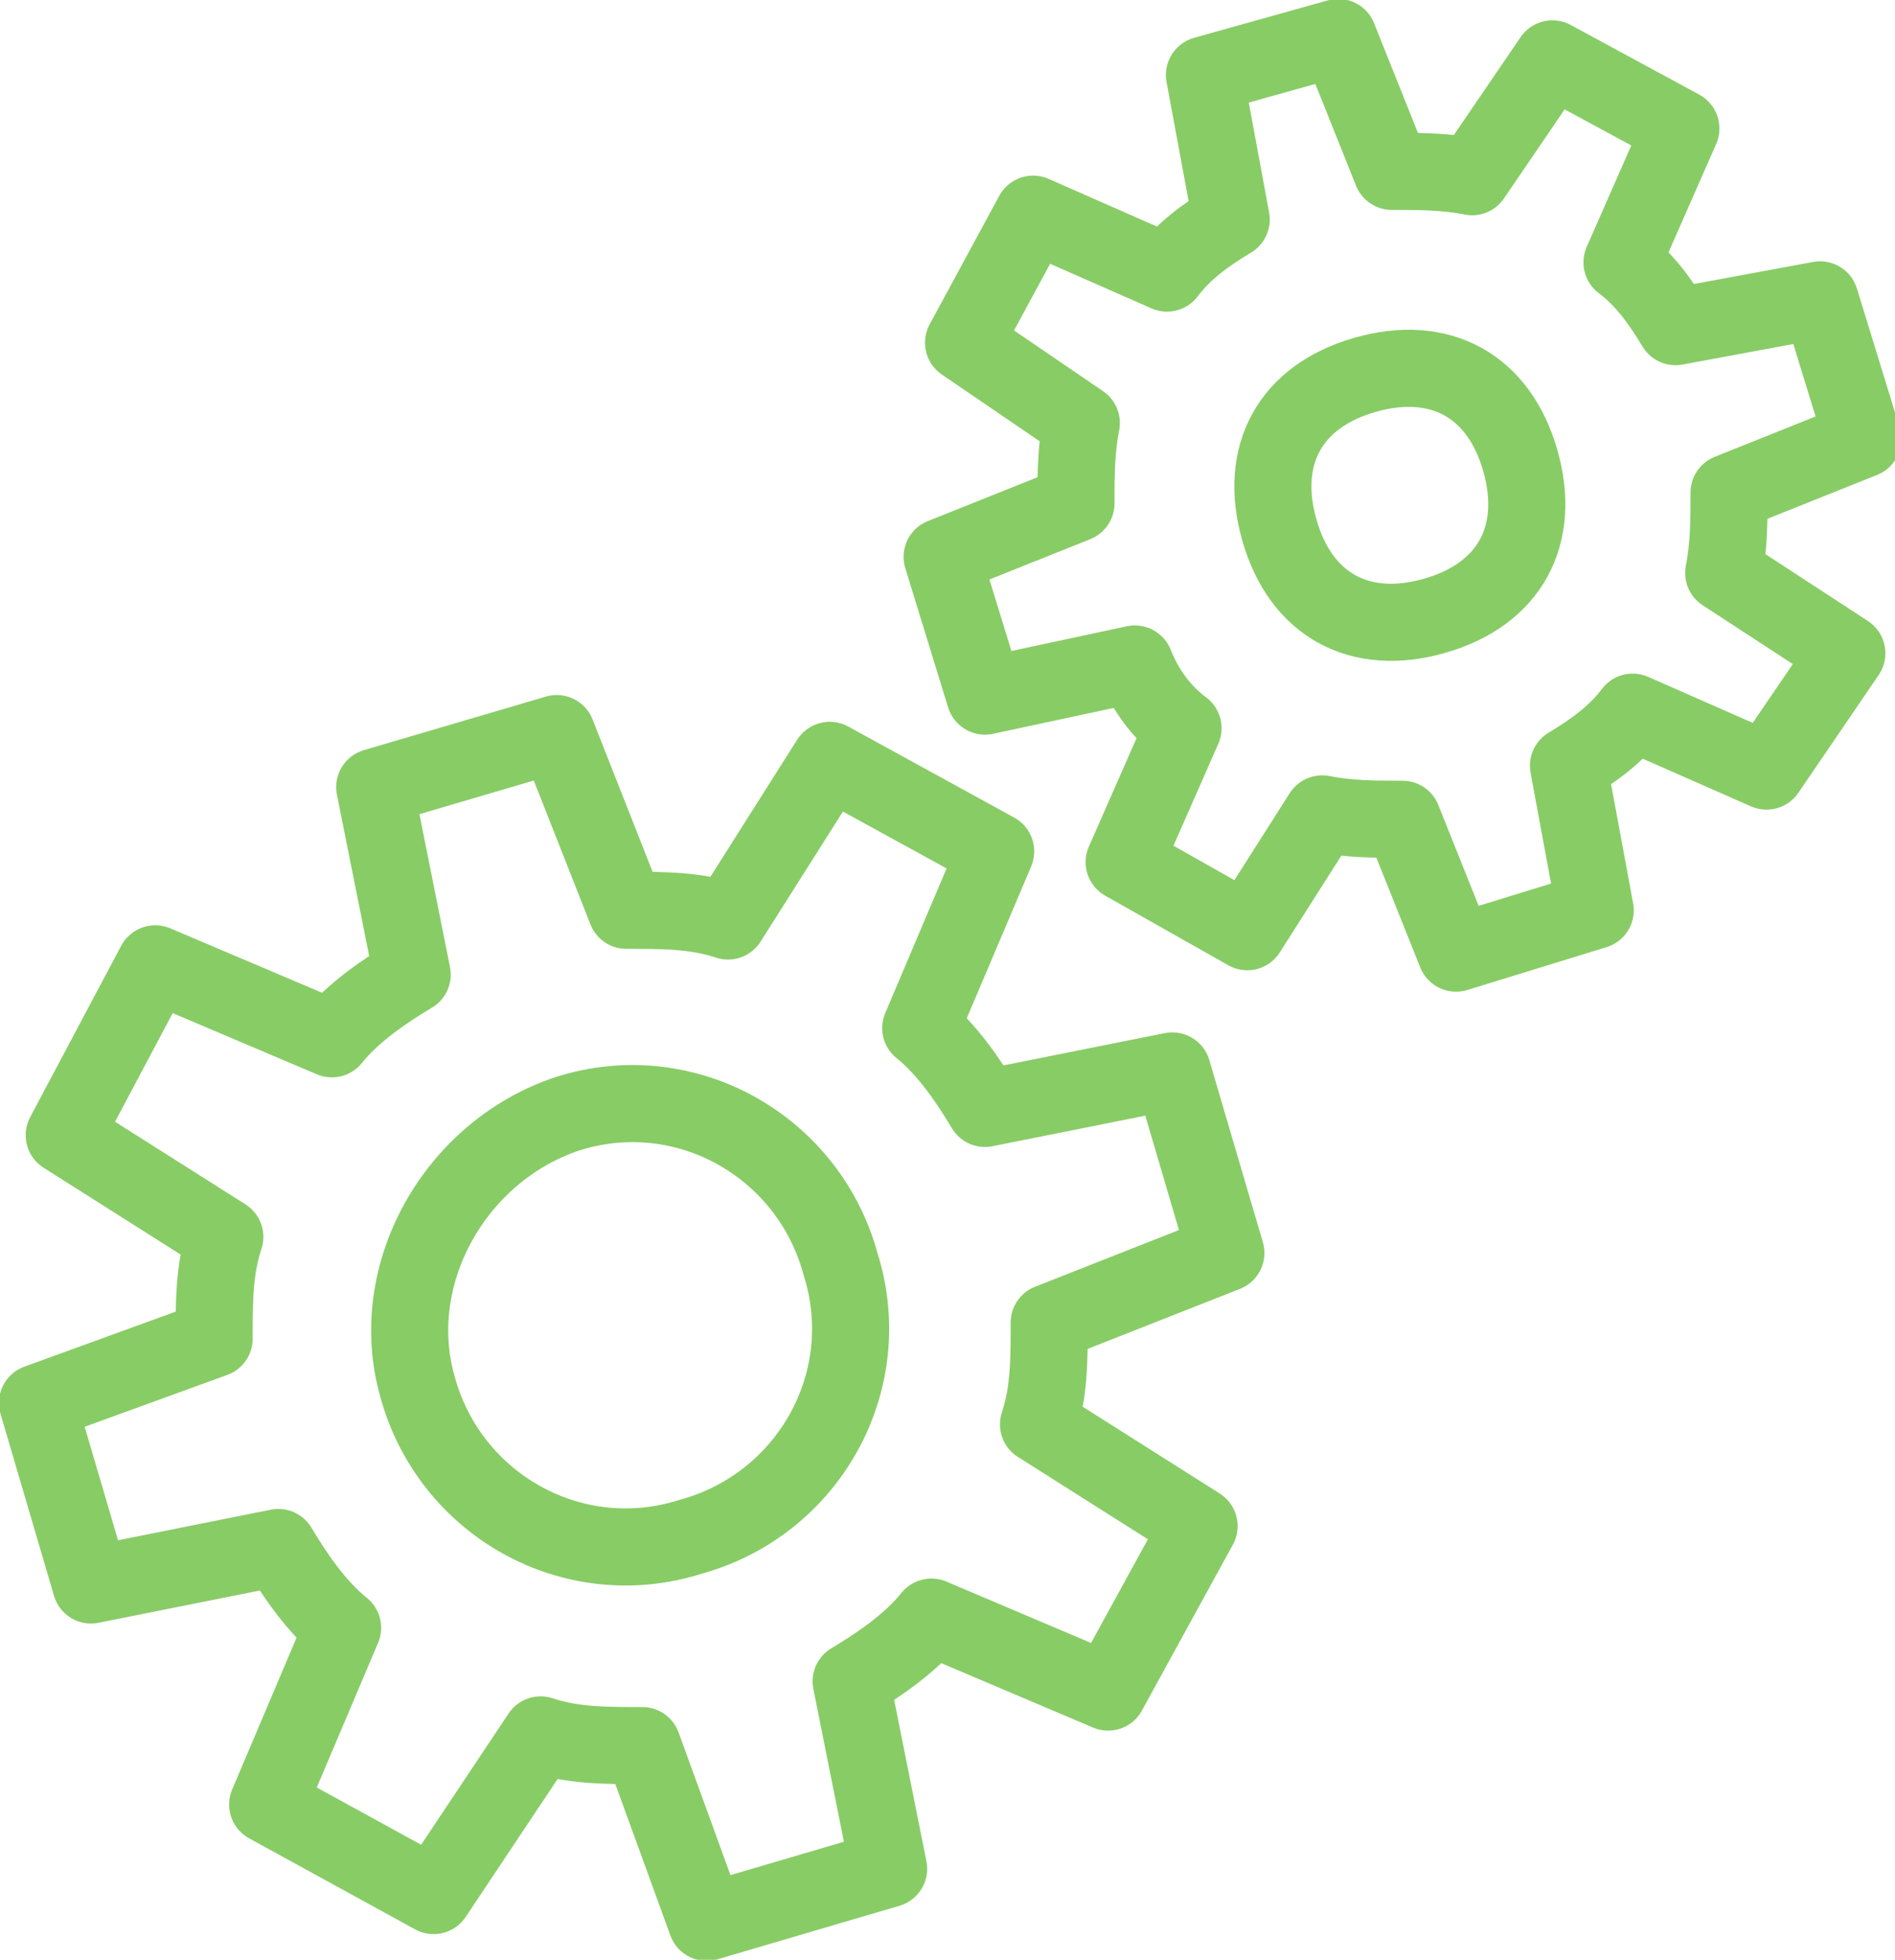 <?xml version="1.0" encoding="utf-8"?>
<!-- Generator: Adobe Illustrator 18.1.1, SVG Export Plug-In . SVG Version: 6.00 Build 0)  -->
<svg version="1.1" id="Layer_1" xmlns="http://www.w3.org/2000/svg" xmlns:xlink="http://www.w3.org/1999/xlink" x="0px" y="0px"
	 viewBox="0 0 35.4 36.6" enable-background="new 0 0 35.4 36.6" xml:space="preserve">
<path fill="none" stroke="#88CC66" stroke-width="1.44" stroke-linecap="round" stroke-linejoin="round" stroke-miterlimit="22.926" d="
	M23.3,17.4L21,16.1l1.1-2.5c-0.4-0.3-0.7-0.7-0.9-1.2L18.4,13l-0.8-2.6l2.5-1c0-0.5,0-1,0.1-1.5L18,6.4L19.3,4l2.5,1.1
	c0.3-0.4,0.7-0.7,1.2-1l-0.5-2.7L25,0.7l1,2.5c0.5,0,1,0,1.5,0.1L29,1.1l2.4,1.3l-1.1,2.5c0.4,0.3,0.7,0.7,1,1.2l2.7-0.5l0.8,2.6
	l-2.5,1c0,0.5,0,1-0.1,1.5l2.3,1.5L33,14.4l-2.5-1.1c-0.3,0.4-0.7,0.7-1.2,1l0.5,2.7l-2.6,0.8l-1-2.5c-0.5,0-1,0-1.5-0.1L23.3,17.4
	L23.3,17.4z"/>
<path fill="none" stroke="#88CC66" stroke-width="1.44" stroke-linecap="round" stroke-linejoin="round" stroke-miterlimit="22.926" d="
	M25.5,7c1.4-0.4,2.5,0.2,2.9,1.6c0.4,1.4-0.2,2.5-1.6,2.9c-1.4,0.4-2.5-0.2-2.9-1.6C23.5,8.5,24.1,7.4,25.5,7L25.5,7z"/>
<path fill="none" stroke="#88CC66" stroke-width="1.44" stroke-linecap="round" stroke-linejoin="round" stroke-miterlimit="22.926" d="
	M8.1,35.4l-3.1-1.7l1.4-3.3c-0.5-0.4-0.9-1-1.2-1.5l-3.5,0.7l-1-3.4L4,25c0-0.7,0-1.3,0.2-1.9l-3-1.9L2.9,18l3.3,1.4
	c0.4-0.5,1-0.9,1.5-1.2l-0.7-3.5l3.4-1l1.3,3.3c0.7,0,1.3,0,1.9,0.2l1.9-3l3.1,1.7l-1.4,3.3c0.5,0.4,0.9,1,1.2,1.5l3.5-0.7l1,3.4
	l-3.3,1.3c0,0.7,0,1.3-0.2,1.9l3,1.9l-1.7,3.1l-3.3-1.4c-0.4,0.5-1,0.9-1.5,1.2l0.7,3.5l-3.4,1L12,32.6c-0.7,0-1.3,0-1.9-0.2
	L8.1,35.4L8.1,35.4z"/>
<path fill="none" stroke="#88CC66" stroke-width="1.44" stroke-linecap="round" stroke-linejoin="round" stroke-miterlimit="22.926" d="
	M10.6,20.8c2.2-0.7,4.5,0.6,5.1,2.8c0.7,2.2-0.6,4.5-2.8,5.1c-2.2,0.7-4.5-0.6-5.1-2.8C7.2,23.8,8.5,21.5,10.6,20.8L10.6,20.8z"/>
</svg>
